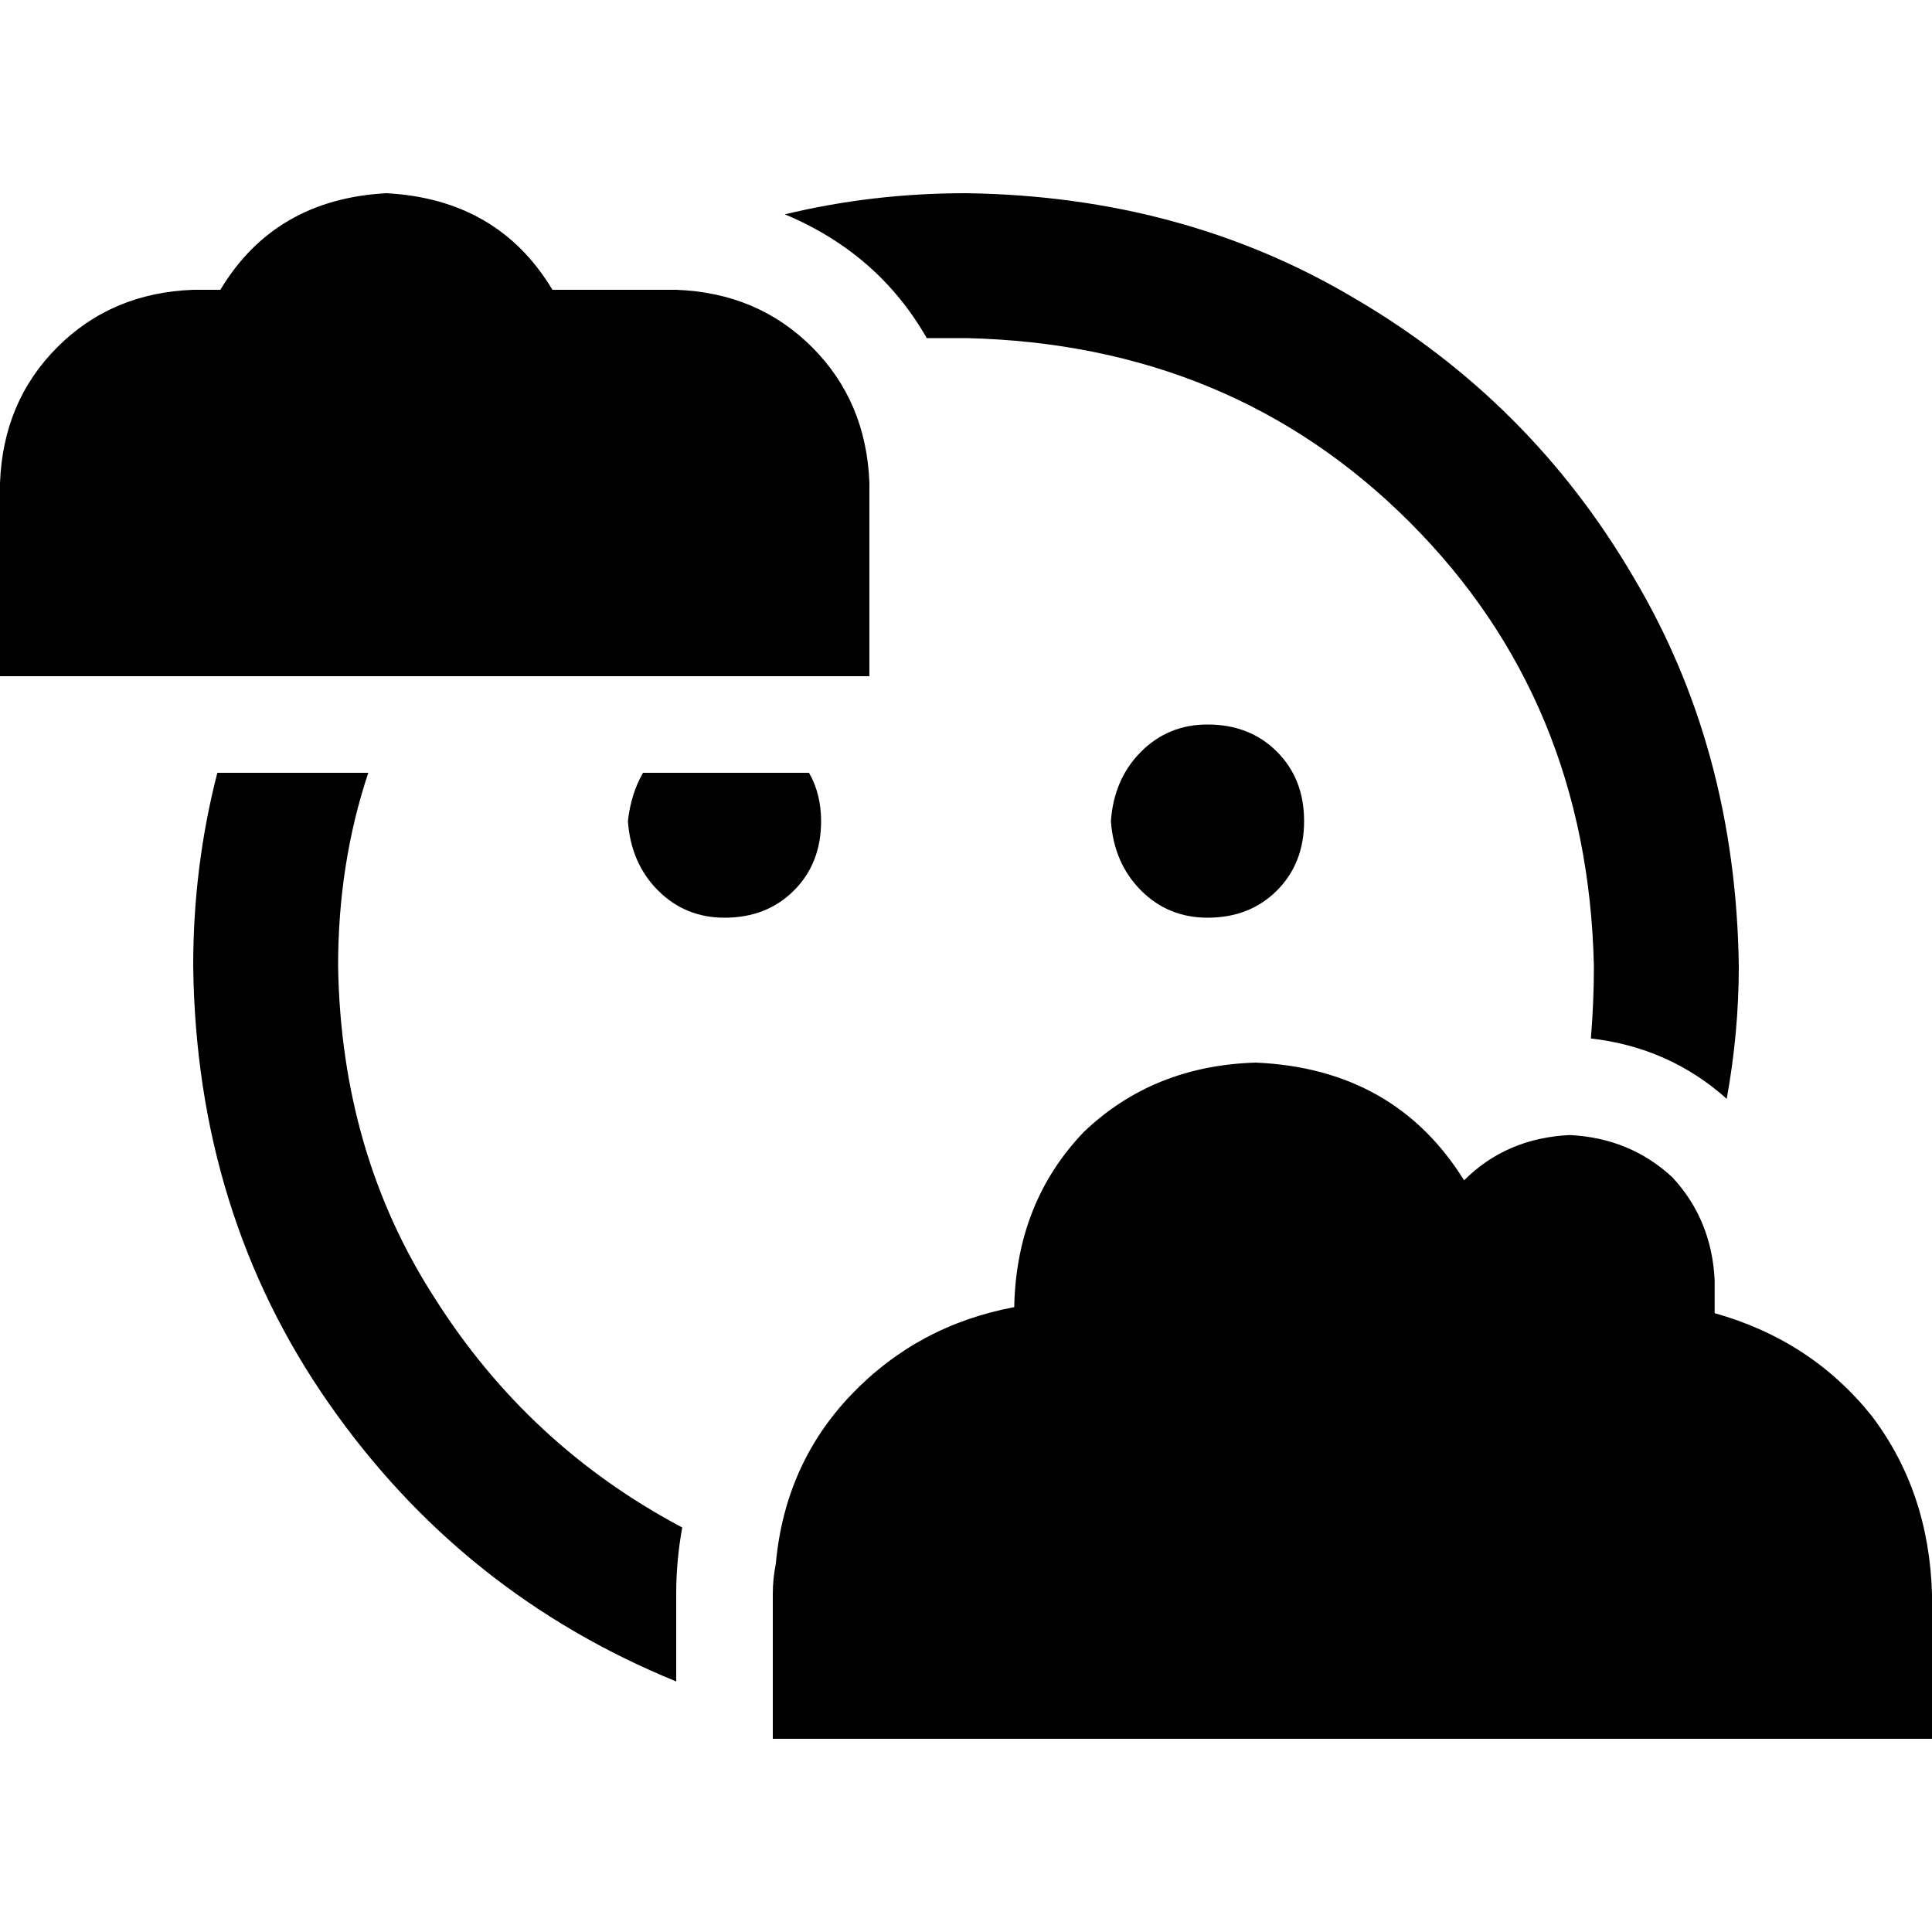 <svg xmlns="http://www.w3.org/2000/svg" viewBox="0 0 512 512">
  <path d="M 102.4 51.2 Q 132 52.8 146.4 76.8 L 179.2 76.8 L 179.2 76.8 Q 200.8 77.6 215.2 92 Q 229.6 106.4 230.4 128 L 230.4 179.2 L 230.4 179.2 L 179.2 179.2 L 0 179.2 L 0 128 L 0 128 Q 0.8 106.4 15.2 92 Q 29.6 77.6 51.2 76.8 L 58.4 76.8 L 58.4 76.8 Q 72.8 52.8 102.4 51.2 L 102.4 51.2 Z M 170.4 204.8 L 179.2 204.8 L 170.4 204.8 L 214.4 204.8 Q 217.6 210.4 217.6 217.6 Q 217.6 228.8 210.4 236 Q 203.2 243.2 192 243.2 Q 181.6 243.2 174.4 236 Q 167.2 228.8 166.4 217.6 Q 167.2 210.4 170.4 204.8 L 170.4 204.8 Z M 245.6 89.6 Q 232.8 67.2 208 56.8 Q 231.2 51.2 256 51.2 Q 313.6 52 359.2 79.2 Q 405.6 106.4 432.8 152.8 Q 460 198.4 460.8 256 Q 460.8 273.6 457.6 291.2 Q 442.4 277.6 421.6 275.2 Q 422.4 265.6 422.4 256 Q 420.8 185.6 373.6 138.4 Q 326.4 91.2 256 89.6 Q 251.2 89.6 245.6 89.6 L 245.6 89.6 Z M 57.6 204.8 L 97.6 204.8 L 57.6 204.8 L 97.6 204.8 Q 89.6 228.8 89.6 256 Q 90.4 305.6 115.2 344 Q 140 383.2 180.8 404.8 Q 179.2 413.6 179.2 422.4 L 179.2 445.6 L 179.2 445.6 Q 122.4 422.4 87.2 372 Q 52 321.6 51.2 256 Q 51.2 229.6 57.6 204.8 L 57.6 204.8 Z M 512 460.8 L 256 460.8 L 512 460.8 L 204.8 460.8 L 204.8 454.4 L 204.8 454.4 L 204.8 435.2 L 204.8 435.2 L 204.8 422.4 L 204.8 422.4 Q 204.8 418.4 205.6 414.4 Q 208 388 225.6 369.6 Q 243.2 351.2 268.8 346.4 Q 268.8 346.4 268.8 346.4 Q 268.8 345.6 268.8 345.6 Q 269.6 318.4 287.2 300 Q 305.6 282.4 332.8 281.6 Q 369.6 283.2 388 312.8 Q 399.2 301.6 416 300.8 Q 432 301.6 443.2 312 Q 453.6 323.2 454.4 339.2 L 454.4 348 L 454.4 348 Q 480 355.2 496 375.2 Q 511.2 395.2 512 422.4 L 512 460.8 L 512 460.8 Z M 320 192 Q 331.2 192 338.4 199.2 L 338.4 199.2 L 338.4 199.2 Q 345.6 206.4 345.6 217.6 Q 345.6 228.8 338.4 236 Q 331.2 243.2 320 243.2 Q 309.6 243.2 302.4 236 Q 295.2 228.8 294.4 217.6 Q 295.2 206.4 302.4 199.2 Q 309.6 192 320 192 L 320 192 Z" />
</svg>